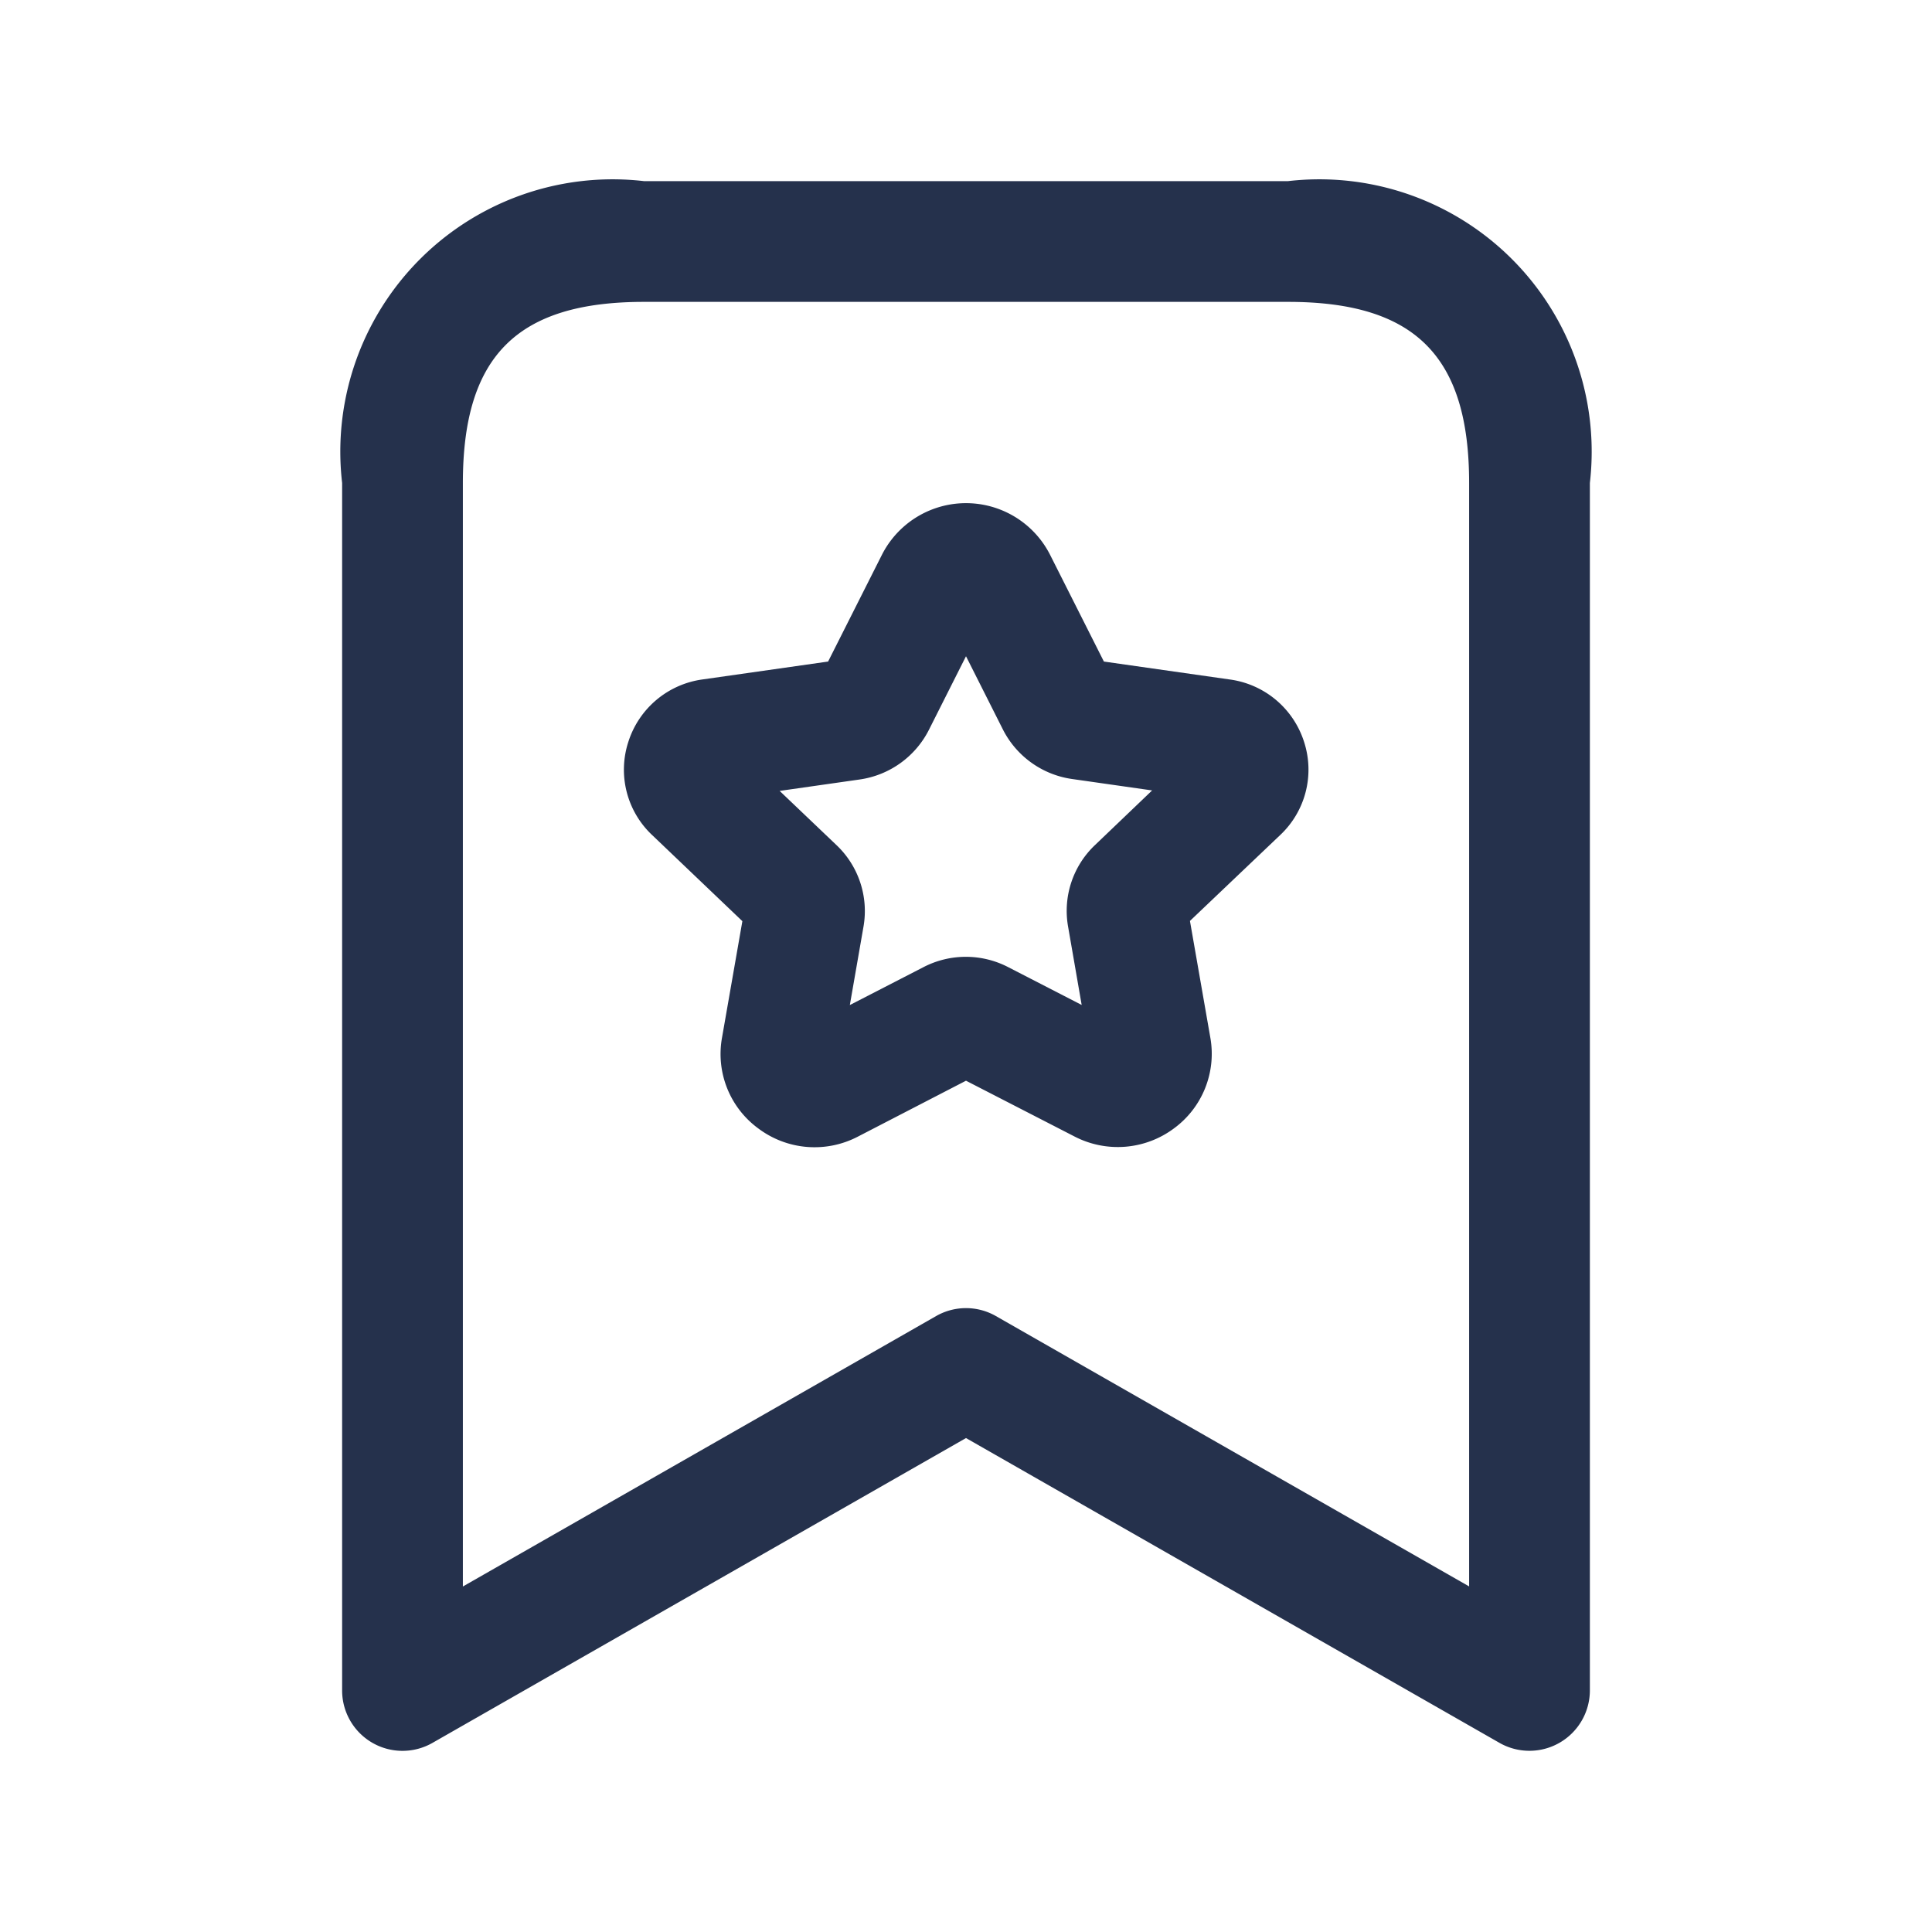 <svg id="Layer" xmlns="http://www.w3.org/2000/svg" viewBox="0 0 24 24"><defs><style>.cls-1{fill:#25314c;}</style></defs><path id="bookmark-star" class="cls-1" d="M16,2.25H8A3.383,3.383,0,0,0,4.25,6V21a.75.75,0,0,0,1.122.651L12,17.864l6.628,3.787A.751.751,0,0,0,19.75,21V6A3.383,3.383,0,0,0,16,2.25Zm2.25,17.457-5.878-3.358a.748.748,0,0,0-.744,0L5.75,19.708V6c0-1.577.673-2.25,2.25-2.25h8c1.577,0,2.25.673,2.25,2.25ZM15.271,8.44l-1.558-.222-.669-1.327a1.171,1.171,0,0,0-2.088,0l-.669,1.327L8.729,8.44a1.127,1.127,0,0,0-.924.777,1.115,1.115,0,0,0,.3,1.16l1.117,1.066-.253,1.448a1.146,1.146,0,0,0,.455,1.13,1.163,1.163,0,0,0,1.23.1L12,13.425l1.35.694a1.168,1.168,0,0,0,1.231-.1,1.149,1.149,0,0,0,.454-1.13l-.253-1.449L15.9,10.376A1.115,1.115,0,0,0,16.2,9.217,1.127,1.127,0,0,0,15.271,8.44ZM13.6,10.5a1.126,1.126,0,0,0-.332,1.01l.169.974-.915-.471a1.144,1.144,0,0,0-1.048,0l-.917.472.17-.976a1.128,1.128,0,0,0-.334-1.009l-.708-.675.995-.142a1.146,1.146,0,0,0,.858-.614L12,8.152l.461.915a1.144,1.144,0,0,0,.856.61l.995.142Z"/></svg>